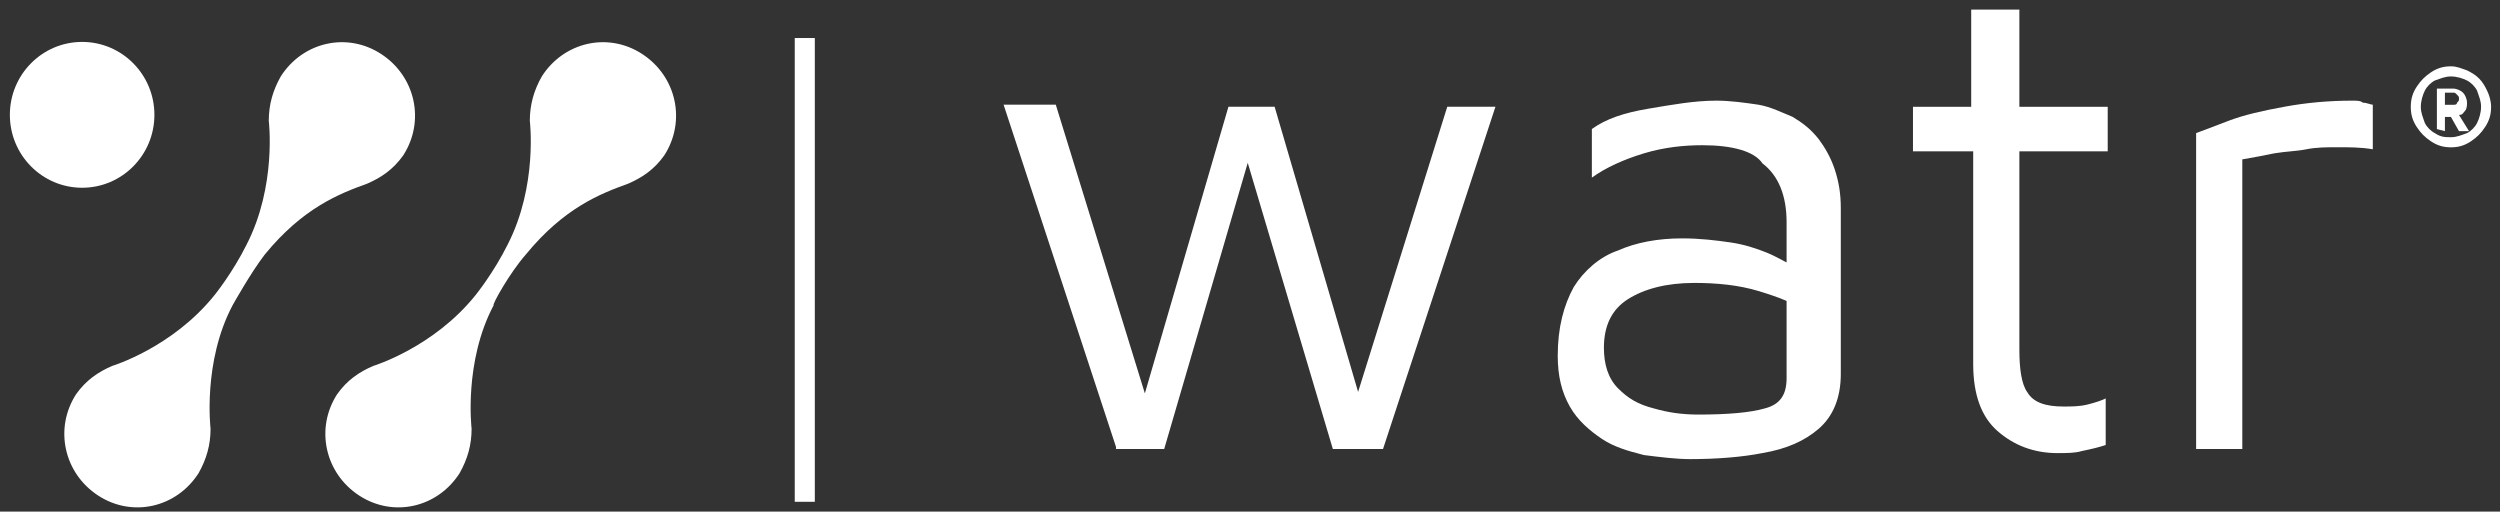 <svg width="215" height="44" viewBox="0 0 215 44" fill="none" xmlns="http://www.w3.org/2000/svg">
<rect x="0" y="0" width="215" height="44" fill="#333333" stroke="none"/>
<path d="M95.977 38.438L86.309 9.004H90.798L98.912 35.303L97.876 35.826L105.646 9.178H109.617L117.214 35.129H116.351L124.465 9.178H128.609L118.94 38.613H114.624L106.855 12.487L107.545 13.184L100.121 38.613H95.977V38.438Z" fill="white"/>
<path d="M145.36 39.484C144.151 39.484 142.77 39.31 141.389 39.136C140.008 38.788 138.799 38.439 137.763 37.742C136.727 37.046 135.691 36.175 135.001 34.956C134.31 33.737 133.965 32.343 133.965 30.602C133.965 28.163 134.483 26.247 135.346 24.68C136.209 23.287 137.591 22.067 139.144 21.545C140.698 20.848 142.598 20.5 144.669 20.5C146.223 20.5 147.605 20.674 148.813 20.848C150.022 21.022 151.058 21.371 151.921 21.719C152.784 22.067 153.647 22.59 154.338 22.938L155.201 26.77C154.338 26.073 152.957 25.551 151.23 25.028C149.504 24.506 147.605 24.331 145.705 24.331C143.288 24.331 141.389 24.854 140.008 25.725C138.627 26.596 137.936 27.989 137.936 29.905C137.936 31.298 138.281 32.517 139.144 33.388C140.008 34.259 140.871 34.782 142.252 35.13C143.461 35.478 144.669 35.653 146.051 35.653C148.64 35.653 150.54 35.478 151.748 35.13C153.13 34.782 153.647 33.911 153.647 32.517V19.106C153.647 16.842 152.957 15.101 151.576 14.056C150.885 13.011 148.986 12.488 146.396 12.488C144.842 12.488 143.116 12.662 141.389 13.185C139.662 13.707 138.109 14.404 136.9 15.275V11.095C138.109 10.224 139.662 9.701 141.734 9.353C143.806 9.005 145.705 8.656 147.605 8.656C148.813 8.656 150.022 8.83 151.23 9.005C152.266 9.179 153.302 9.701 154.165 10.05C155.029 10.572 155.719 11.095 156.41 11.966C156.928 12.662 157.446 13.533 157.791 14.578C158.136 15.623 158.309 16.668 158.309 17.887V32.169C158.309 34.259 157.619 35.827 156.41 36.872C155.201 37.917 153.647 38.613 151.576 38.962C149.849 39.31 147.605 39.484 145.36 39.484Z" fill="white"/>
<path d="M176.947 38.967C174.875 38.967 173.148 38.271 171.767 37.051C170.386 35.832 169.695 33.916 169.695 31.304V13.016H164.516V9.184H169.523V0.824H173.666V9.184H181.263V13.016H173.666V30.085C173.666 31.652 173.839 33.045 174.357 33.742C174.875 34.613 175.911 34.961 177.465 34.961C178.155 34.961 178.846 34.961 179.537 34.787C180.227 34.613 180.745 34.439 181.09 34.265V38.271C180.573 38.445 179.882 38.619 179.019 38.793C178.501 38.967 177.637 38.967 176.947 38.967Z" fill="white"/>
<path d="M188.867 38.439V11.443C189.385 11.269 190.248 10.92 191.63 10.398C193.011 9.875 194.565 9.527 196.464 9.179C198.363 8.83 200.262 8.656 202.334 8.656C202.68 8.656 203.025 8.656 203.198 8.83C203.543 8.83 203.888 9.005 204.061 9.005V12.836C203.025 12.662 201.989 12.662 201.126 12.662C200.09 12.662 199.226 12.662 198.363 12.836C197.5 13.011 196.637 13.011 195.601 13.185C194.737 13.359 193.874 13.533 192.838 13.707V38.613H188.867V38.439Z" fill="white"/>
<path d="M7.063 16.146C10.496 16.146 13.279 13.338 13.279 9.876C13.279 6.413 10.496 3.605 7.063 3.605C3.63 3.605 0.848 6.413 0.848 9.876C0.848 13.338 3.63 16.146 7.063 16.146Z" fill="white"/>
<path d="M22.77 21.89C26.05 17.884 29.158 16.665 31.576 15.794C32.784 15.271 33.82 14.575 34.683 13.355C36.583 10.395 35.719 6.563 32.784 4.647C29.849 2.731 26.05 3.602 24.151 6.563C23.461 7.782 23.115 9.001 23.115 10.395C23.115 10.395 23.806 15.968 21.216 21.019C20.008 23.457 18.454 25.373 18.454 25.373C14.828 29.902 9.648 31.469 9.648 31.469C8.44 31.992 7.404 32.688 6.541 33.907C4.641 36.868 5.505 40.7 8.44 42.616C11.375 44.532 15.173 43.661 17.073 40.7C17.763 39.481 18.108 38.262 18.108 36.868C18.108 36.868 17.418 31.121 20.008 26.244C20.008 26.244 21.561 23.457 22.77 21.89Z" fill="white"/>
<path d="M45.219 21.89C48.5 17.884 51.608 16.665 54.025 15.794C55.233 15.271 56.269 14.575 57.133 13.355C59.032 10.395 58.168 6.563 55.233 4.647C52.298 2.731 48.5 3.602 46.601 6.563C45.91 7.782 45.565 9.001 45.565 10.395C45.565 10.395 46.255 15.968 43.665 21.019C42.457 23.457 40.903 25.373 40.903 25.373C37.277 29.902 32.098 31.469 32.098 31.469C30.889 31.992 29.853 32.688 28.99 33.907C27.091 36.868 27.954 40.7 30.889 42.616C33.824 44.532 37.623 43.661 39.522 40.7C40.212 39.481 40.558 38.262 40.558 36.868C40.558 36.868 39.867 31.121 42.457 26.244C42.284 26.244 43.838 23.457 45.219 21.89Z" fill="white"/>
<path d="M70.074 3.27H68.348V43.154H70.074V3.27Z" fill="white"/>
<path d="M210.781 12.67C210.091 12.67 209.573 12.496 209.055 12.147C208.537 11.799 208.191 11.451 207.846 10.928C207.501 10.406 207.328 9.883 207.328 9.187C207.328 8.49 207.501 7.967 207.846 7.445C208.191 6.922 208.537 6.574 209.055 6.226C209.573 5.877 210.091 5.703 210.781 5.703C211.299 5.703 211.644 5.877 212.162 6.051C212.508 6.226 212.853 6.4 213.198 6.748C213.544 7.096 213.716 7.445 213.889 7.793C214.062 8.141 214.234 8.664 214.234 9.187C214.234 9.883 214.062 10.406 213.716 10.928C213.371 11.451 213.026 11.799 212.508 12.147C211.99 12.496 211.472 12.67 210.781 12.67ZM210.781 11.799C211.299 11.799 211.644 11.625 212.162 11.451C212.508 11.277 212.853 10.928 213.026 10.58C213.198 10.232 213.371 9.709 213.371 9.187C213.371 8.664 213.198 8.316 213.026 7.793C212.853 7.445 212.508 7.096 212.162 6.922C211.817 6.748 211.299 6.574 210.781 6.574C210.263 6.574 209.918 6.748 209.4 6.922C209.055 7.096 208.709 7.445 208.537 7.793C208.364 8.141 208.191 8.664 208.191 9.187C208.191 9.709 208.364 10.057 208.537 10.58C208.709 10.928 209.055 11.277 209.4 11.451C209.918 11.799 210.263 11.799 210.781 11.799ZM209.573 11.102V7.619H210.954C211.299 7.619 211.644 7.793 211.817 7.967C211.99 8.141 212.162 8.49 212.162 8.838C212.162 9.012 212.162 9.361 211.99 9.535C211.817 9.709 211.817 9.883 211.472 9.883L212.335 11.277H211.472L210.781 10.057H210.263V11.277L209.573 11.102ZM210.263 9.012H210.954C211.127 9.012 211.299 9.012 211.299 8.838C211.472 8.664 211.472 8.664 211.472 8.49C211.472 8.316 211.472 8.316 211.299 8.141C211.127 7.967 211.127 7.967 210.954 7.967H210.263V9.012Z" fill="white"/>
</svg>
